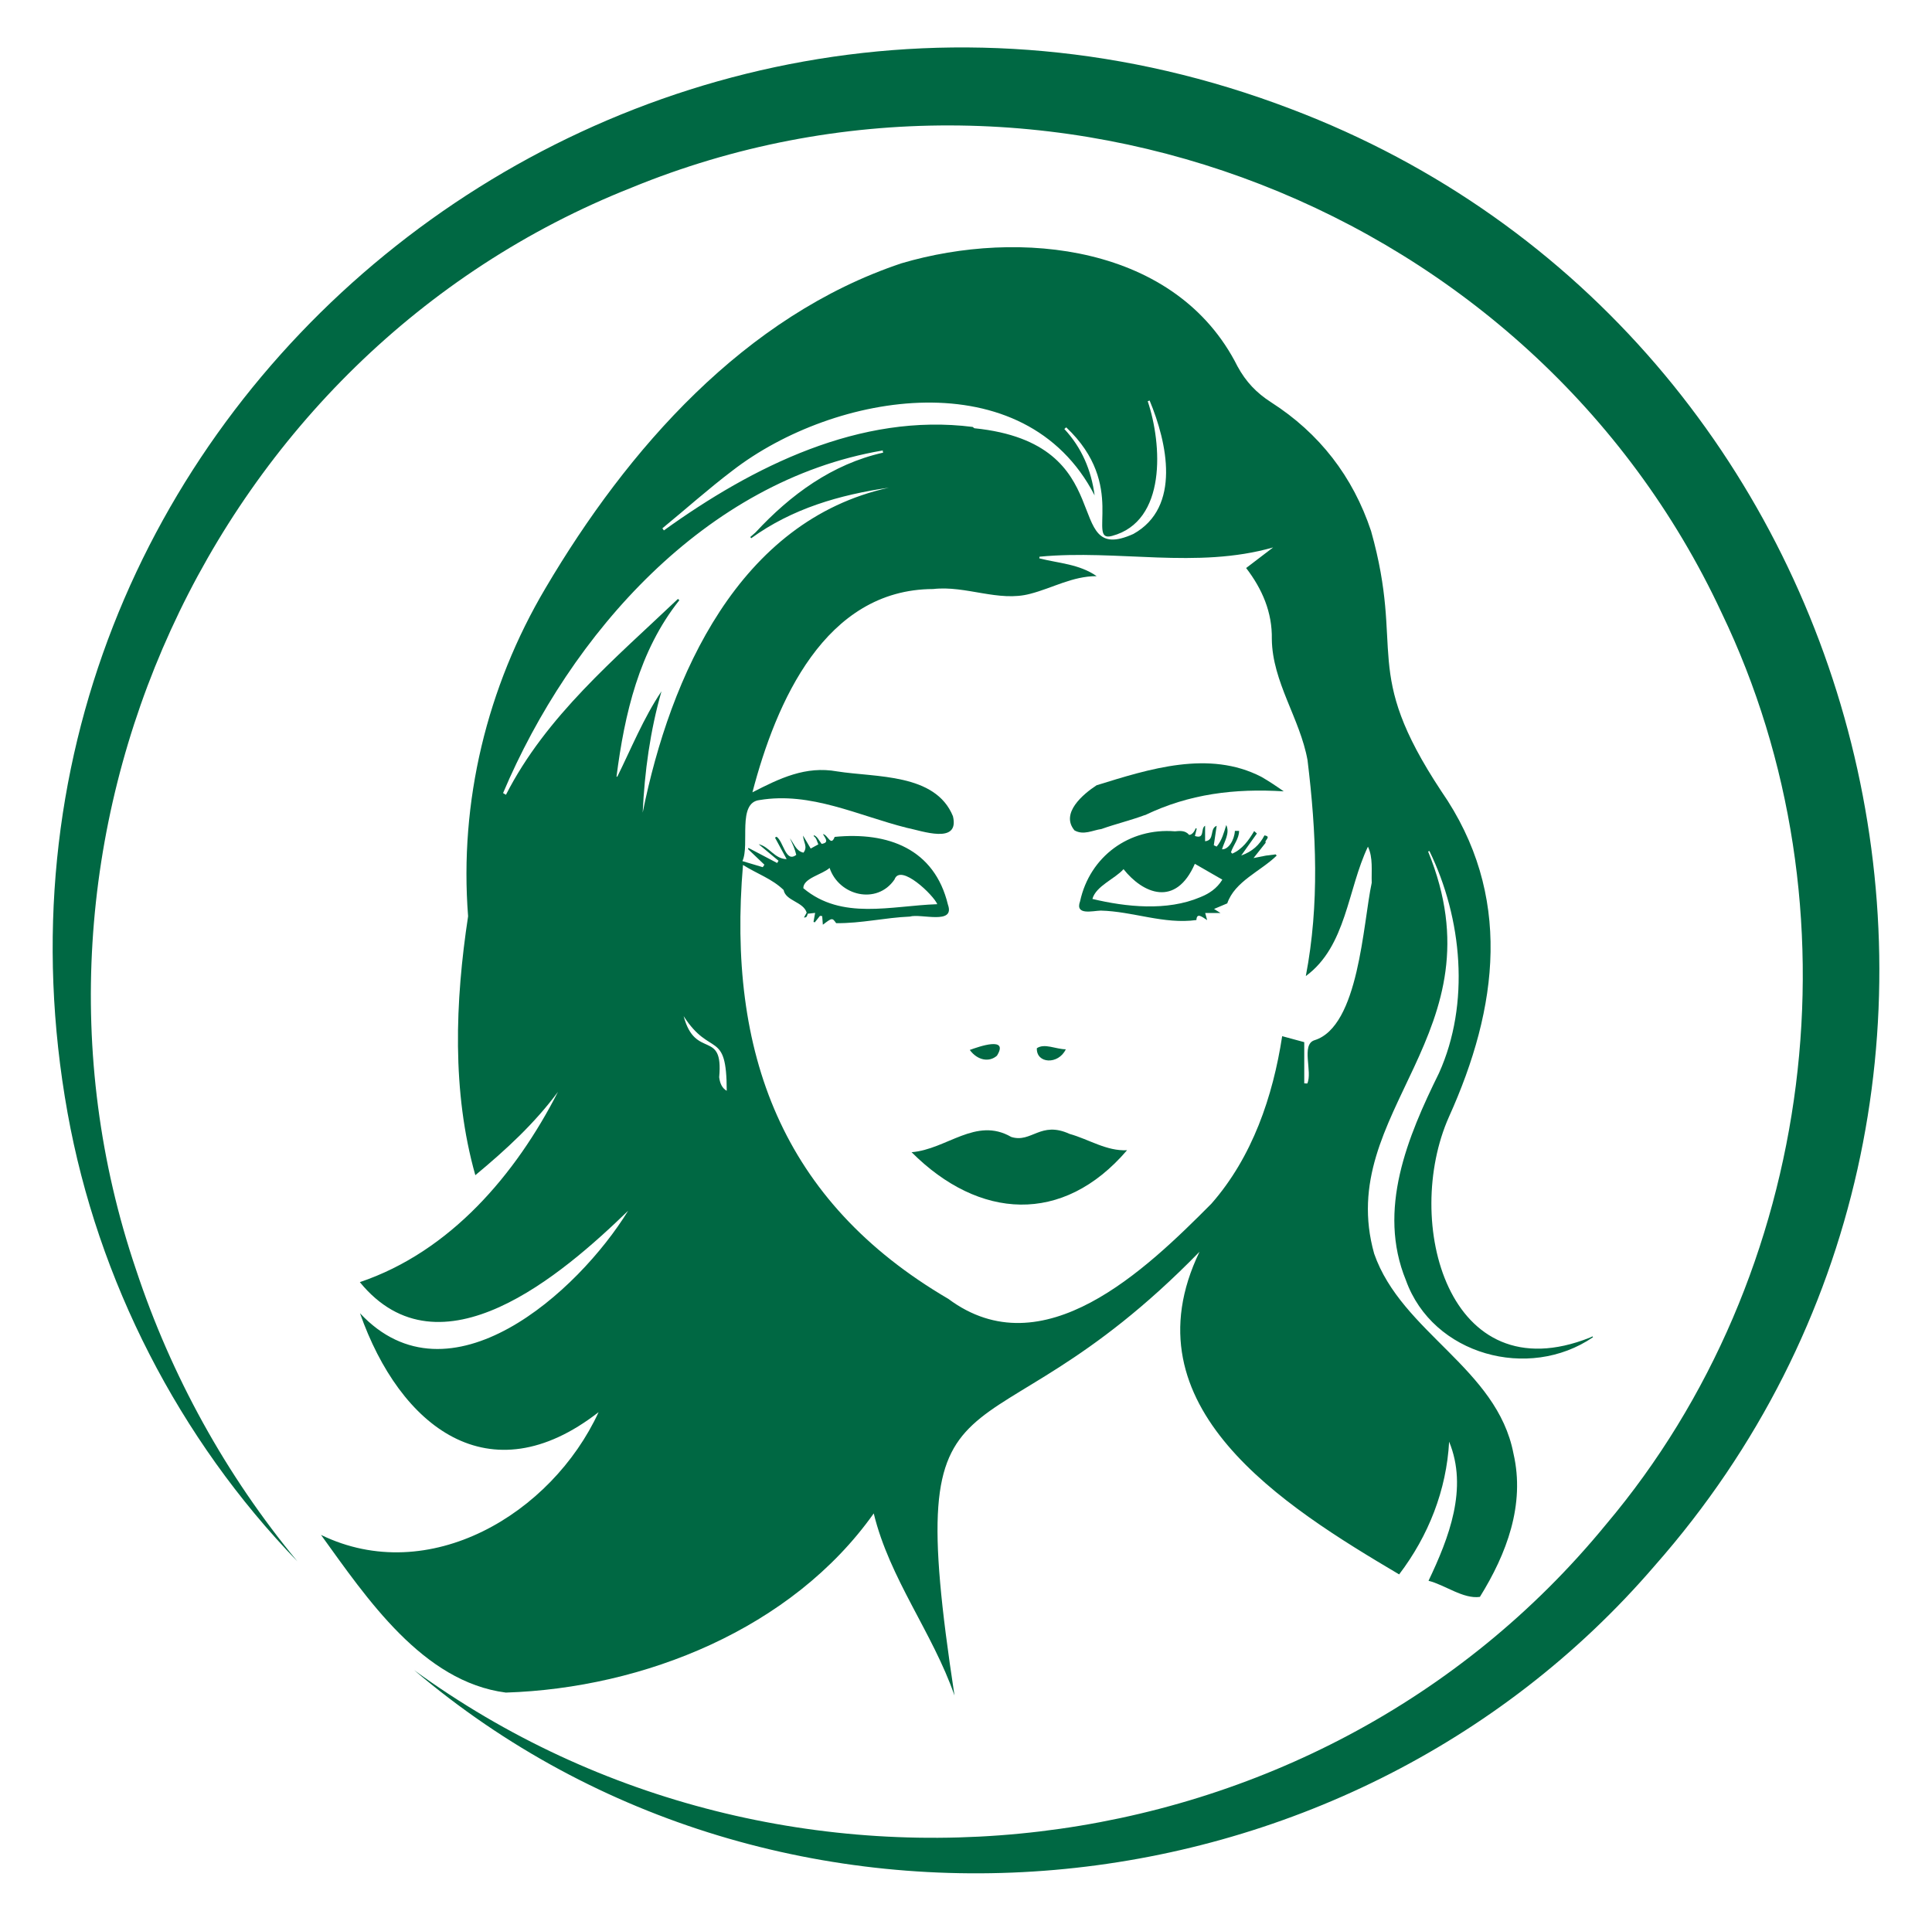 <svg fill="#006843" xmlns="http://www.w3.org/2000/svg" viewBox="0 0 235.38 234.03"><path d="M175.32 130.74c-3.83 7.77-7.56 16.66-4.03 25.26 3.26 9.1 14.97 12.28 22.79 6.93-.02-.03-.04-.07-.06-.1-.11.05-.21.1-.32.15-17.31 6.88-22.83-14.2-17.17-26.9 6.01-13.31 7.82-27.04-.94-39.69-9.82-14.86-4.38-16.87-8.55-31.69-2.21-6.64-6.29-11.91-12.17-15.68-1.8-1.15-3.08-2.51-4.1-4.38-7.42-14.8-26.52-16.82-40.94-12.56-19.11 6.39-33.38 22.64-43.37 39.58-7.14 12.05-10.52 26.05-9.43 39.98-1.58 10.38-2 21.36.88 31.55 3.77-3.13 7.23-6.32 10.07-10.16-5.14 10.07-13.12 19.47-24.14 23.19 9.76 11.93 24.68-.93 32.69-8.7-6.08 9.89-21.8 24.11-32.67 12.49 4.86 13.83 15.73 22.43 29.07 12.05-5.73 12.42-20.67 21.35-33.82 14.96 5.58 7.72 12.38 17.9 22.52 19.21 16.8-.54 34.85-7.76 44.82-21.83 1.94 7.98 7.17 14.51 9.84 22.19-6.68-43.79 2.68-26.21 29.85-54.07-9.11 18.91 10.23 30.97 24.32 39.31 3.59-4.72 5.77-10.28 6.09-16.17 2.34 5.67-.02 11.72-2.51 16.95 1.97.48 4.23 2.25 6.26 1.96 3.25-5.24 5.53-11.23 4.09-17.46-1.99-10.4-13.62-14.75-16.97-24.35-4.9-17.42 15.65-26.81 6.57-49.01.05-.02.11-.04.16-.06 4 8.21 4.97 18.61 1.17 27.05zm-86.08-73.4c12.45-9.62 35.62-13.48 44.12 3.02-.41-3.07-1.56-5.8-3.69-8.09l.23-.2c7.51 7.08 2.39 14.11 5.58 13.23 6.67-1.78 6.11-11.16 4.35-16.41.08-.03.15-.06.23-.09 2.13 5.1 3.88 13-1.98 16.26-8.94 4.03-1.22-11.04-19.37-12.88-.07-.05-.14-.1-.21-.16-13.7-1.75-26.78 4.81-37.62 12.61-.06-.09-.12-.17-.18-.26 2.84-2.33 5.6-4.8 8.54-7.03zM78.3 99.01c.23-4.97.91-9.96 2.29-14.78-2.19 3.26-3.69 6.98-5.4 10.44l-.02-.06-.06.02c.98-7.64 2.76-15.35 7.66-21.5l-.18-.15c-7.68 7.3-16.05 14.26-20.95 23.86-.12-.07-.23-.14-.35-.21 8.2-19.38 24.65-38.07 46.24-41.74.02-.07.03-.15.04-.23-.05.17-.03.33.03.49-6.21 1.39-11.3 5.13-15.55 9.72-.21.19-.43.38-.64.56.04.05.08.1.11.15 5-3.62 10.77-5.29 16.78-6.16-18.27 4-26.66 22.98-30 39.59zm9.32 32.24c.54-5.93-2.9-2.07-4.33-7.44 3.28 5.11 5.24 1.55 5.25 9.1-.61-.35-.84-.99-.92-1.66zm79.5-23.69c-1.07 4.98-1.55 17.54-6.99 19.19-1.64.55-.2 3.85-.86 5.27-.12-.01-.25-.01-.37-.02v-5.02c-.98-.27-1.76-.48-2.69-.73-1.13 7.36-3.63 14.73-8.63 20.42.16.26.34.52.5.78-.17-.26-.34-.52-.5-.78-7.99 8.04-20.53 20.16-32.04 11.59-20.34-11.9-26.95-30.01-25.02-52.87 1.74 1.09 3.55 1.69 4.95 3.05.25 1.34 2.4 1.42 2.81 2.76-.11.2-.22.39-.33.59.38.02.37-.21.46-.46.29-.03.58-.07.9-.1-.09.49-.14.8-.2 1.1.05.02.11.03.16.05.21-.26.42-.53.63-.79l.27.03c.03.35.05.7.08 1.05 1.14-.86 1.14-.86 1.62-.19 3.04.04 5.93-.67 8.98-.8 1.34-.4 5.53 1.05 4.64-1.45-1.64-6.81-7.3-8.9-13.8-8.26-.47 1.24-.84-.29-1.43-.34.32.54.78 1.05-.16 1.19-.31-.38-.47-.84-.91-1.05l-.07.1c.36.22.4.63.58 1.01-.36.2-.63.35-.93.51l-.93-1.58c.02.79.61 1.35.05 2.08-.9-.18-1.14-1.1-1.66-1.75.32.65.62 1.32.78 2.02-1.31 1.01-1.54-1.63-2.4-2.21-.06.04-.13.07-.19.11.46.85.92 1.71 1.42 2.62-1.49-.03-2.1-1.52-3.41-1.82.81.67 1.61 1.35 2.42 2.02-.06.09-.11.18-.17.27-1.17-.61-2.33-1.23-3.5-1.84-.01.05-.03.1-.04.15.66.63 1.32 1.27 1.99 1.9-.07.1-.13.2-.2.3-.8-.24-1.61-.48-2.48-.74.93-2-.67-7.14 2.1-7.44 6.22-1.04 12.02 1.9 17.91 3.38 1.83.36 6.48 2.09 5.64-1.41-2.14-5.25-9.38-4.71-14.11-5.46-3.84-.69-6.97.83-10.32 2.55 2.88-10.99 8.82-24.73 22.02-24.77 3.98-.46 7.98 1.62 11.83.58 2.69-.69 5.16-2.16 8.09-2.15-2.15-1.49-4.62-1.56-6.99-2.17l.03-.2c9.52-.91 19.13 1.54 28.46-1.13-1.08.83-2.16 1.65-3.29 2.51 1.96 2.56 3.19 5.39 3.13 8.66.06 5.22 3.44 9.69 4.35 14.75 1.07 8.78 1.47 17.56-.21 26.31 4.95-3.63 5.08-10.57 7.57-15.77.64 1.35.41 2.94.46 4.4zm-58.14-.4c.71-2.02 4.8 1.95 5.21 3.01-5.65.19-11.63 1.99-16.32-1.95-.01-1.23 2.32-1.66 3.2-2.47 1.14 3.4 5.77 4.54 7.91 1.41z"/><path d="M130.31 138.16c-3.55-1.63-4.63 1.15-7.11.37-4.31-2.49-7.84 1.51-12.14 1.86 8.21 8.21 18.43 8.89 26.25-.24-2.51.12-4.64-1.33-7-1.99zM150.97 101.25h.01zM154.23 104.25l-1.51.3c.56-.71 1.03-1.3 1.49-1.88-.23-.26.76-.74-.16-.88-.6 1.17-1.49 1.97-2.83 2.45.7-.98 1.31-1.83 1.91-2.68l-.33-.3c-.68 1.15-1.44 2.21-2.67 2.75-.05-.06-.11-.12-.16-.17.29-.87 1-1.67.99-2.6h-.51c-.07 1.15-.81 2.3-1.57 2.24.29-.97.98-1.94.52-2.96-.29.93-.53 1.87-1.17 2.63-.12-.05-.23-.11-.35-.16.11-.77.23-1.53.35-2.37-.9.34-.2 1.76-1.41 1.88v-1.89c-.59.34.02 1.67-1.24 1.25.08-.3.15-.6.22-.89-.04-.02-.09-.04-.13-.06-.1.34-.46.86-.81.81-.46-.59-1.22-.47-1.71-.43-5.56-.45-10.37 3.05-11.56 8.52-.65 1.76 1.52 1.17 2.51 1.14 3.91.09 7.72 1.7 11.66 1.15.05-.93.66-.41 1.31.01-.1-.36-.16-.55-.24-.87h1.86c-.26-.16-.42-.27-.78-.49.61-.26 1.06-.45 1.61-.68.91-2.68 4.08-3.92 6.02-5.82l-.12-.15-1.19.15zm-8.01 5.07c-4.05 1.72-9.04 1.19-13.13.21.43-1.58 2.77-2.46 3.79-3.63 2.36 2.98 6.36 4.7 8.69-.65 1.12.64 2.22 1.28 3.35 1.93-.68 1.11-1.65 1.72-2.7 2.14zM153.67 94.65c-6.39-3.29-13.64-.96-20.07 1.03-1.64 1.07-4.44 3.41-2.69 5.5 1.12.62 2.2-.02 3.28-.17 1.73-.62 3.55-1.05 5.29-1.7l.02.01c5.4-2.6 10.93-3.27 16.9-2.9-.97-.68-1.76-1.21-2.73-1.77zM121.46 128.63c1.49-2.4-2.19-1.11-3.31-.7.94 1.28 2.37 1.53 3.31.7zM129.85 127.85c-1.23-.01-2.59-.77-3.53-.13-.07 1.9 2.63 2.03 3.53.13zM139.87 62.99c.03-.07.06-.14.1-.21-.04.07-.07.13-.11.2l.01.01z"/><path d="M50.46 203.5c45.06 32.81 109.76 25.52 145.21-17.76 25.66-30.4 31.31-75.27 14.07-111.09-23.03-49.41-82.41-72.47-132.81-51.78-51.38 20.34-78.16 79.44-60.36 131.82 4.27 12.91 10.95 25.04 19.66 35.55-14.42-14.91-24.32-34.19-28-54.65C-7.05 50.55 76.95-17.39 157.26 13.27c71.99 27.28 95.31 119.66 44.34 177.5-37.89 44.1-106.67 50.5-151.14 12.73z"/></svg>